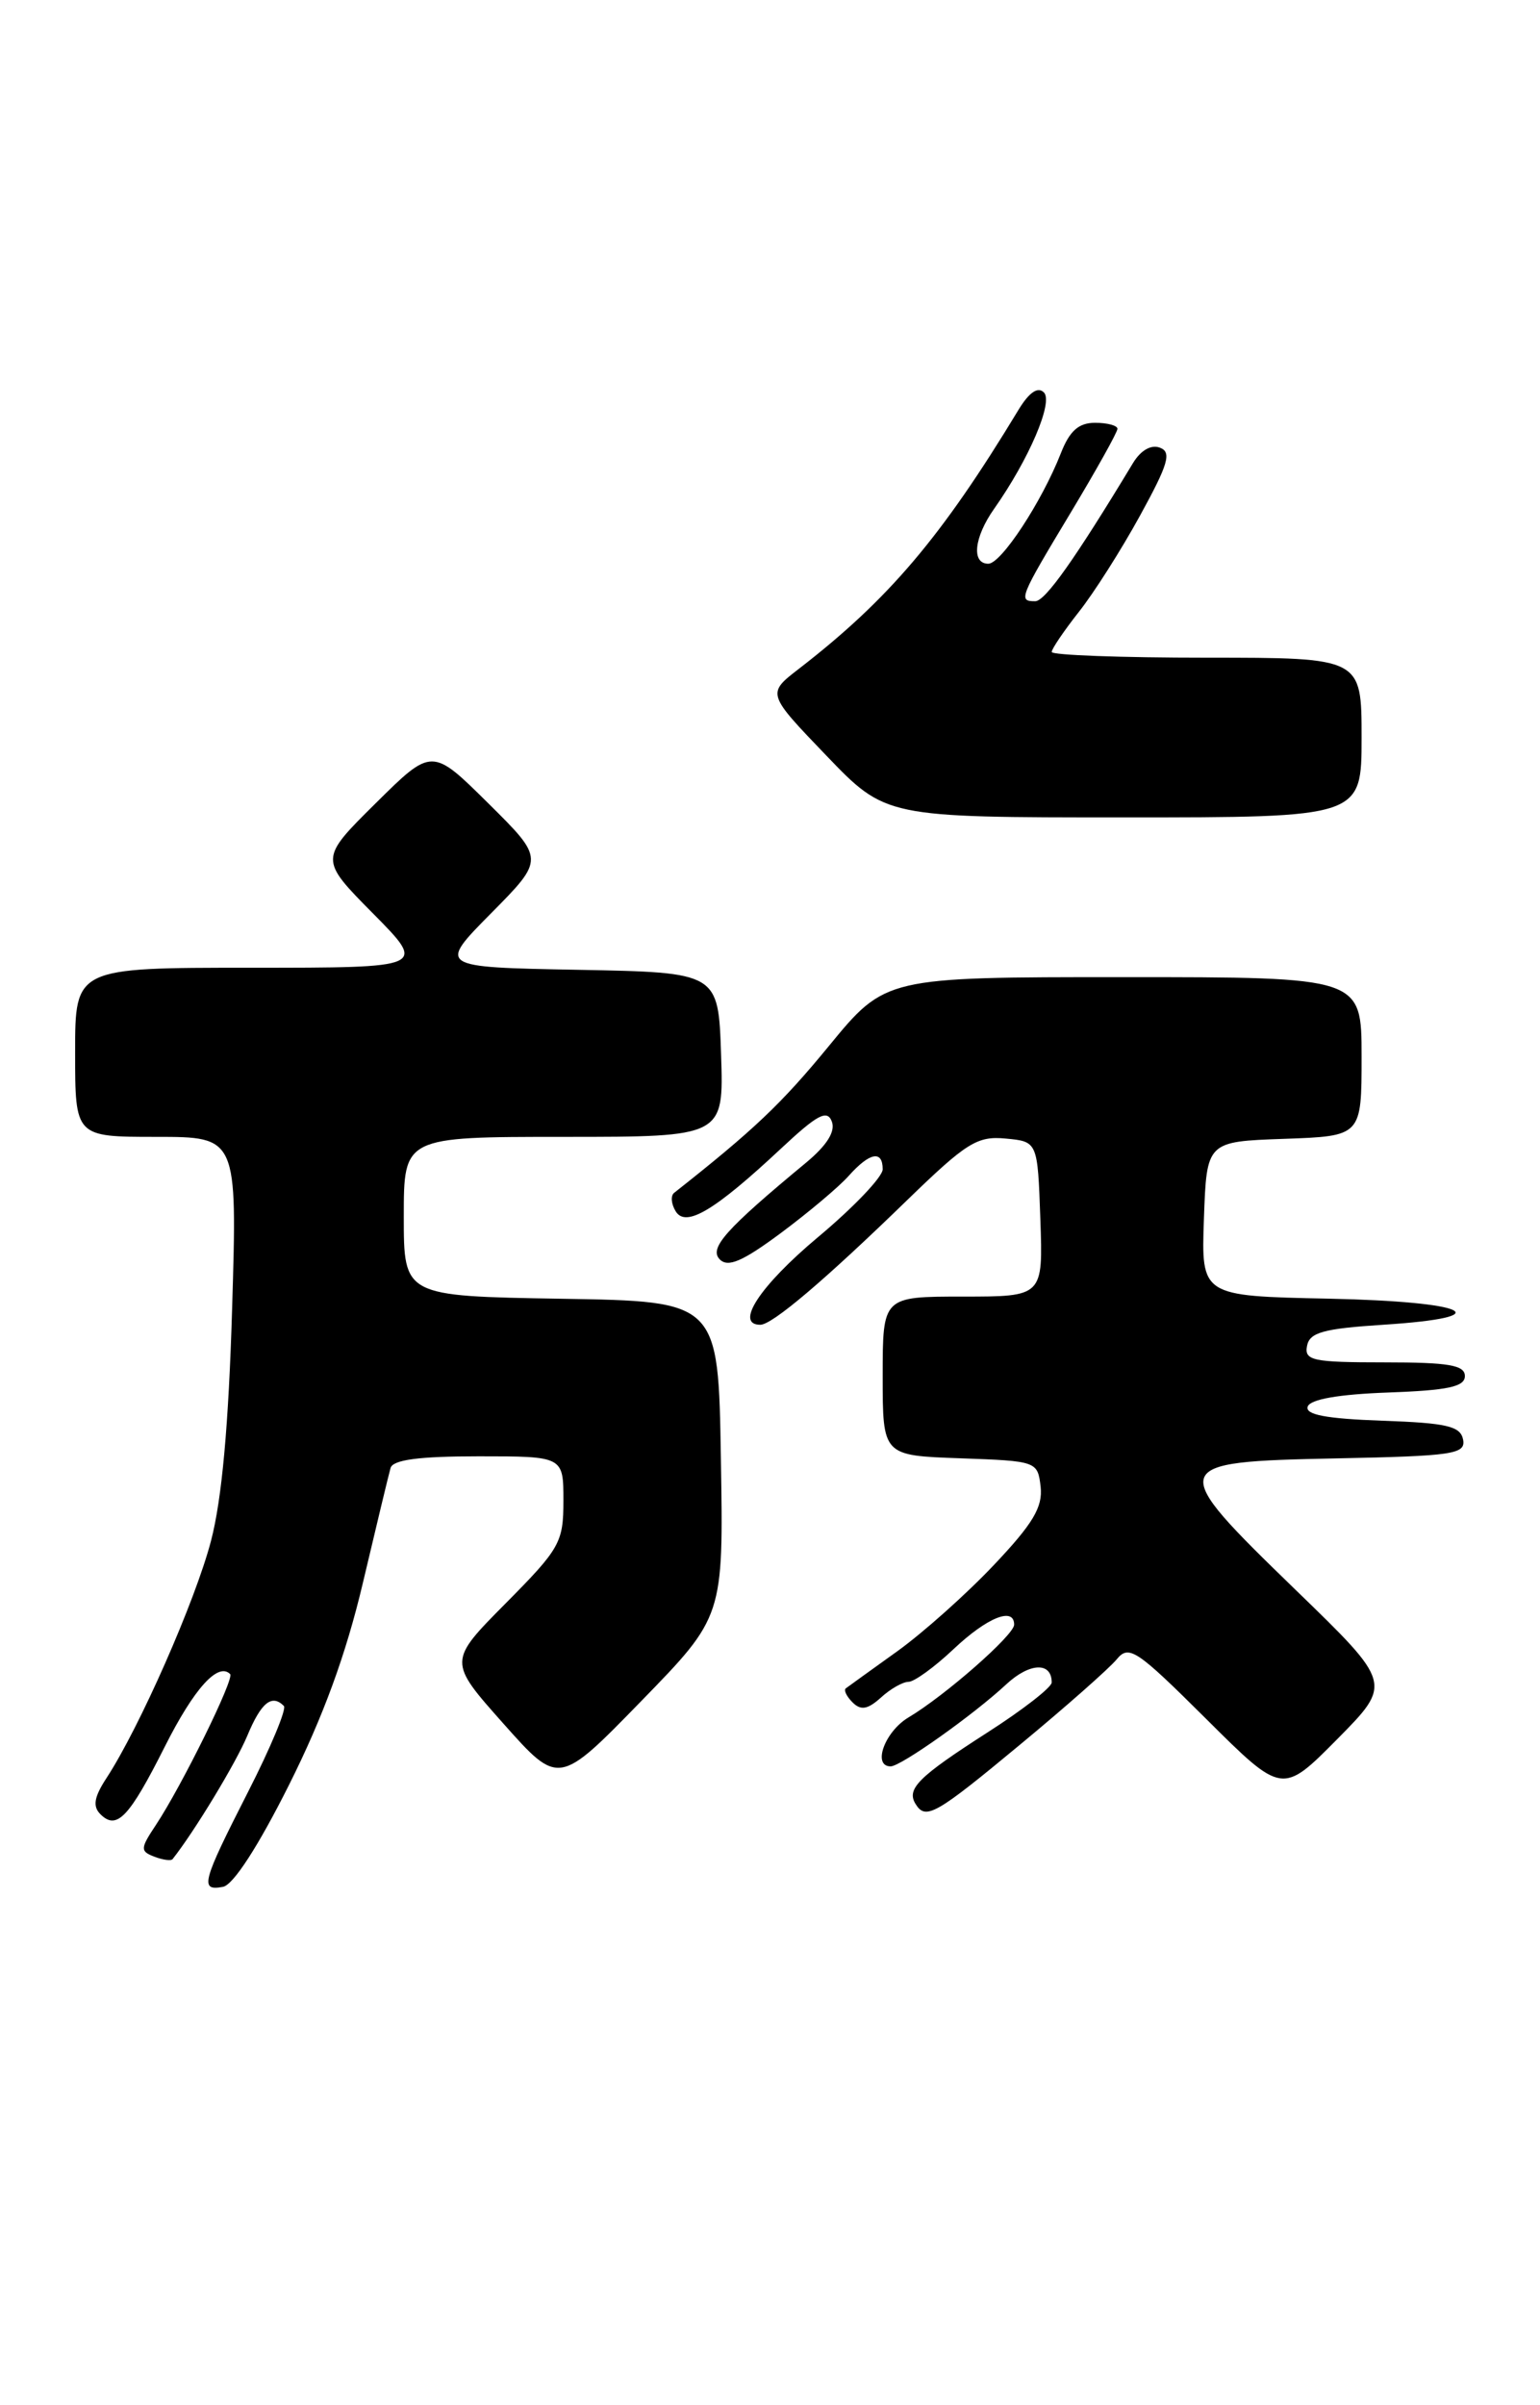 <?xml version="1.0" encoding="UTF-8" standalone="no"?>
<!DOCTYPE svg PUBLIC "-//W3C//DTD SVG 1.1//EN" "http://www.w3.org/Graphics/SVG/1.1/DTD/svg11.dtd" >
<svg xmlns="http://www.w3.org/2000/svg" xmlns:xlink="http://www.w3.org/1999/xlink" version="1.1" viewBox="0 0 164 256">
 <g >
 <path fill="currentColor"
d=" M 30.77 189.99 C 34.42 182.71 36.84 176.10 38.64 168.49 C 40.07 162.45 41.39 156.94 41.59 156.25 C 41.83 155.37 44.60 155.00 50.97 155.00 C 60.00 155.00 60.00 155.00 60.00 159.72 C 60.00 164.17 59.64 164.81 53.86 170.64 C 47.72 176.83 47.72 176.83 53.61 183.45 C 59.50 190.07 59.50 190.07 68.27 181.07 C 77.05 172.06 77.05 172.06 76.77 155.28 C 76.50 138.50 76.50 138.50 59.75 138.23 C 43.00 137.95 43.00 137.95 43.00 129.48 C 43.00 121.00 43.00 121.00 60.04 121.00 C 77.08 121.00 77.08 121.00 76.79 112.25 C 76.50 103.50 76.50 103.50 61.56 103.22 C 46.62 102.94 46.62 102.94 52.31 97.19 C 58.00 91.44 58.00 91.44 52.00 85.50 C 46.00 79.56 46.00 79.56 40.00 85.50 C 34.00 91.44 34.00 91.44 39.72 97.22 C 45.44 103.00 45.44 103.00 26.72 103.00 C 8.00 103.00 8.00 103.00 8.00 112.00 C 8.00 121.00 8.00 121.00 16.63 121.00 C 25.27 121.00 25.27 121.00 24.72 139.25 C 24.35 151.66 23.63 159.58 22.47 164.00 C 20.80 170.39 14.86 183.86 11.35 189.23 C 10.02 191.26 9.85 192.25 10.69 193.09 C 12.43 194.83 13.75 193.45 17.56 185.88 C 20.67 179.71 23.22 176.88 24.51 178.18 C 24.99 178.65 19.38 190.04 16.60 194.24 C 14.93 196.75 14.92 197.03 16.43 197.61 C 17.34 197.96 18.22 198.08 18.38 197.87 C 20.72 194.91 25.13 187.63 26.34 184.73 C 27.81 181.20 28.95 180.28 30.23 181.57 C 30.54 181.88 28.82 186.01 26.40 190.75 C 21.49 200.38 21.25 201.29 23.75 200.82 C 24.84 200.62 27.50 196.51 30.77 189.99 Z  M 108.65 185.67 C 113.52 181.64 118.14 177.56 118.92 176.61 C 120.22 175.03 121.01 175.55 128.45 182.95 C 136.55 191.01 136.55 191.01 142.41 185.10 C 148.26 179.18 148.26 179.18 138.02 169.26 C 124.17 155.84 124.25 155.59 142.33 155.22 C 154.77 154.97 156.10 154.77 155.81 153.22 C 155.53 151.79 154.09 151.45 147.17 151.21 C 141.22 151.00 138.97 150.57 139.26 149.71 C 139.52 148.93 142.56 148.40 147.83 148.21 C 154.19 147.98 156.00 147.60 156.00 146.46 C 156.00 145.29 154.28 145.00 147.43 145.00 C 139.80 145.00 138.89 144.81 139.19 143.25 C 139.46 141.82 140.92 141.41 147.27 141.00 C 159.90 140.19 156.44 138.53 141.46 138.22 C 127.92 137.94 127.92 137.94 128.21 129.72 C 128.50 121.50 128.50 121.50 136.75 121.21 C 145.00 120.92 145.00 120.92 145.00 112.46 C 145.00 104.00 145.00 104.00 119.64 104.00 C 94.29 104.00 94.29 104.00 88.27 111.33 C 83.22 117.48 80.30 120.25 71.79 126.96 C 71.40 127.27 71.48 128.15 71.96 128.93 C 73.04 130.68 76.11 128.85 83.21 122.21 C 87.04 118.63 88.09 118.07 88.58 119.36 C 88.99 120.42 88.07 121.89 85.86 123.73 C 77.27 130.84 75.48 132.85 76.65 134.04 C 77.53 134.93 79.09 134.25 83.15 131.24 C 86.09 129.05 89.36 126.31 90.40 125.13 C 92.62 122.65 94.00 122.39 94.00 124.45 C 94.00 125.26 90.89 128.52 87.08 131.70 C 80.93 136.85 78.20 141.00 80.97 141.00 C 82.24 141.00 87.85 136.24 96.60 127.74 C 102.93 121.60 104.07 120.89 107.10 121.18 C 110.50 121.50 110.50 121.50 110.79 129.75 C 111.08 138.00 111.08 138.00 102.54 138.00 C 94.00 138.00 94.00 138.00 94.00 146.46 C 94.00 154.92 94.00 154.92 102.25 155.21 C 110.42 155.50 110.50 155.53 110.82 158.24 C 111.06 160.40 110.01 162.17 105.85 166.56 C 102.95 169.63 98.31 173.77 95.54 175.76 C 92.77 177.75 90.30 179.52 90.07 179.70 C 89.83 179.89 90.16 180.56 90.79 181.19 C 91.67 182.07 92.40 181.95 93.81 180.68 C 94.82 179.75 96.15 179.00 96.76 179.00 C 97.36 179.00 99.53 177.43 101.57 175.50 C 105.14 172.14 108.00 170.99 108.00 172.92 C 108.00 174.02 100.65 180.47 96.75 182.79 C 94.22 184.30 92.87 188.00 94.85 188.00 C 95.93 188.00 103.68 182.51 107.17 179.26 C 109.65 176.96 112.00 176.86 112.00 179.07 C 112.00 179.59 108.90 182.00 105.10 184.43 C 97.79 189.12 96.51 190.40 97.50 192.00 C 98.58 193.75 99.62 193.16 108.65 185.67 Z  M 145.00 78.50 C 145.00 70.00 145.00 70.00 128.50 70.00 C 119.42 70.00 112.00 69.73 112.00 69.39 C 112.00 69.06 113.30 67.15 114.88 65.14 C 116.47 63.14 119.41 58.52 121.41 54.87 C 124.42 49.39 124.79 48.13 123.53 47.65 C 122.59 47.29 121.49 47.92 120.66 49.28 C 114.46 59.54 111.31 63.98 110.25 63.99 C 108.41 64.00 108.55 63.65 114.00 54.60 C 116.75 50.03 119.00 46.00 119.00 45.64 C 119.00 45.29 117.93 45.00 116.62 45.00 C 114.87 45.00 113.91 45.85 112.97 48.25 C 110.95 53.40 106.62 60.00 105.25 60.00 C 103.43 60.00 103.72 57.20 105.87 54.15 C 109.58 48.88 112.19 42.79 111.17 41.77 C 110.52 41.12 109.59 41.76 108.45 43.64 C 100.25 57.19 94.64 63.79 85.08 71.18 C 81.66 73.82 81.66 73.82 87.99 80.41 C 94.32 87.00 94.32 87.00 119.66 87.00 C 145.00 87.00 145.00 87.00 145.00 78.50 Z "/>
</g>
</svg>